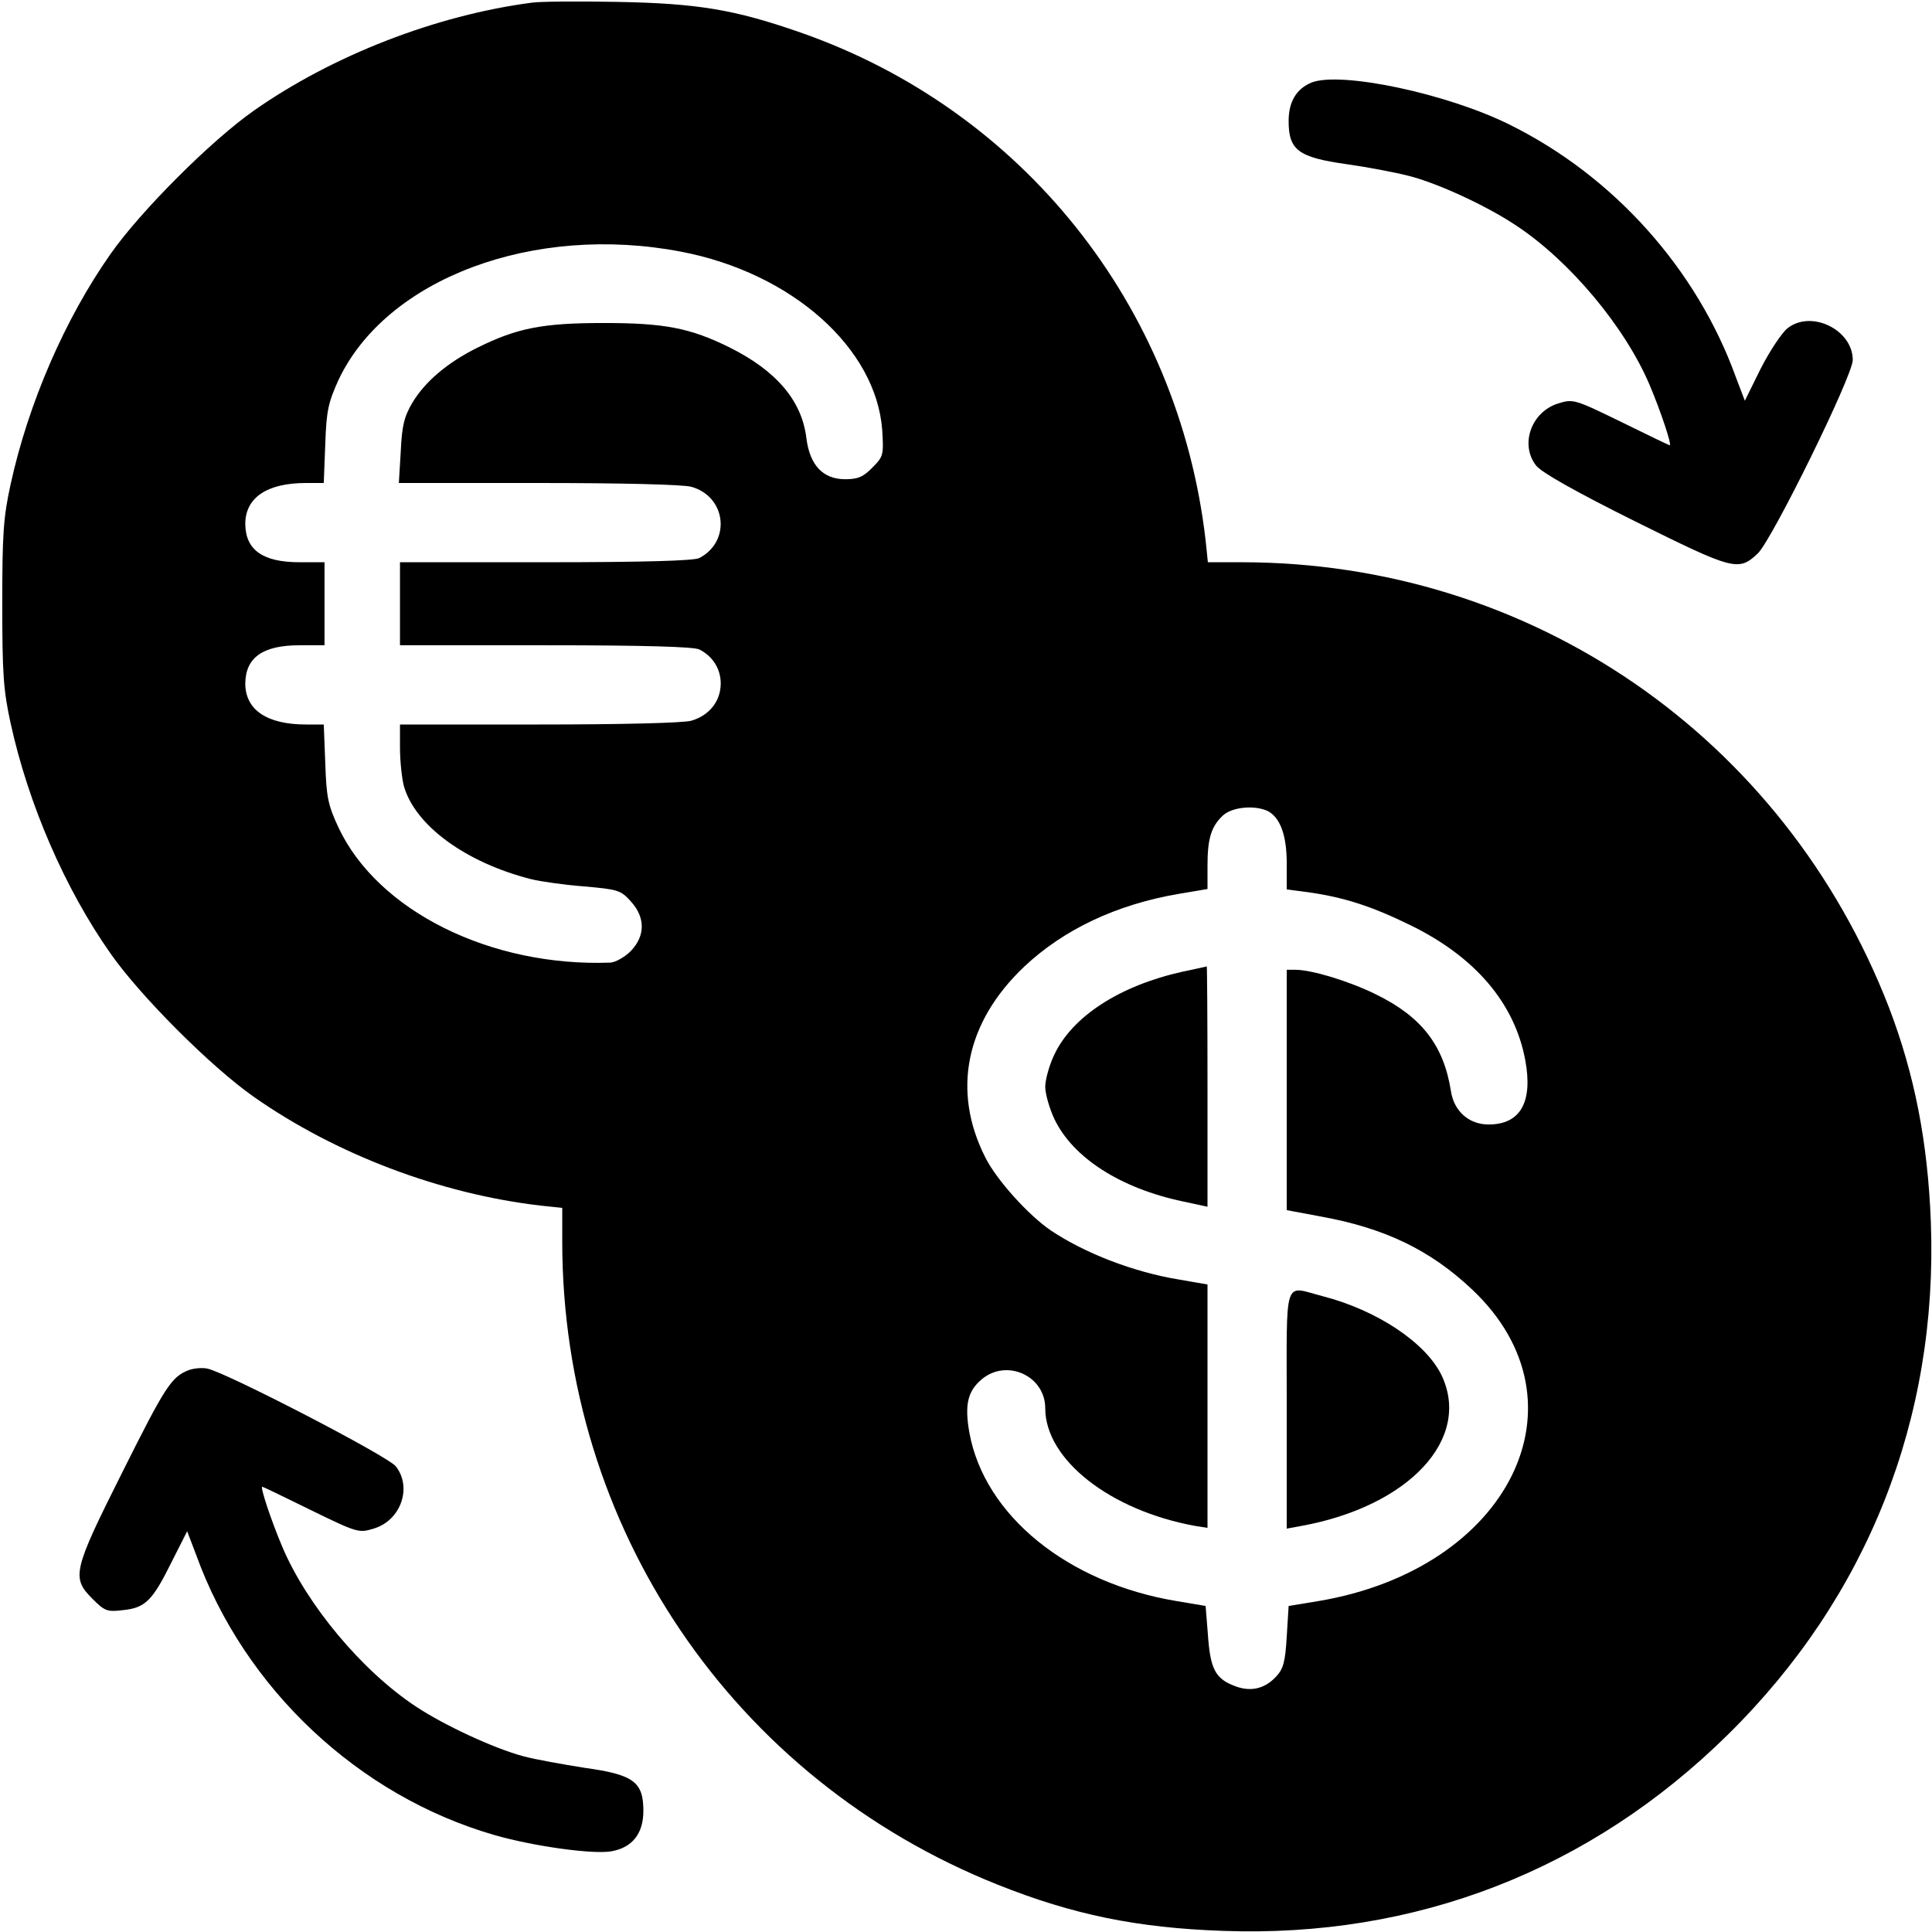 <?xml version="1.0" standalone="no"?>
<!DOCTYPE svg PUBLIC "-//W3C//DTD SVG 20010904//EN"
 "http://www.w3.org/TR/2001/REC-SVG-20010904/DTD/svg10.dtd">
<svg version="1.0" xmlns="http://www.w3.org/2000/svg"
 width="512pt" height="512pt" viewBox="0 0 512 512"
 preserveAspectRatio="xMidYMid meet">
<g transform="translate(0,512) scale(0.1,-0.1)"
fill="#000000" stroke="none">
<path d="M1410 5113 c-254 -33 -529 -140 -737 -286 -113 -79 -301 -267 -380
-380 -121 -172 -218 -396 -265 -611 -19 -87 -22 -131 -22 -316 0 -185 3 -229
22 -316 47 -215 144 -439 265 -611 79 -113 267 -301 380 -380 217 -152 493
-257 760 -288 l57 -6 0 -89 c0 -757 452 -1425 1155 -1705 198 -79 368 -114
595 -122 512 -19 975 161 1339 520 370 364 557 837 538 1357 -8 213 -43 392
-111 570 -278 718 -949 1180 -1716 1180 l-89 0 -6 58 c-72 623 -486 1141
-1074 1346 -175 61 -272 77 -486 81 -104 2 -206 1 -225 -2z m395 -660 c293
-56 517 -255 533 -473 4 -66 3 -70 -26 -99 -24 -25 -39 -31 -72 -31 -59 0 -94
37 -103 109 -12 99 -79 178 -203 240 -105 52 -173 65 -334 65 -161 0 -229 -13
-334 -65 -81 -40 -140 -91 -173 -146 -22 -37 -28 -62 -31 -130 l-5 -83 369 0
c222 0 384 -4 406 -10 93 -26 106 -145 21 -189 -15 -7 -143 -11 -407 -11
l-386 0 0 -110 0 -110 386 0 c264 0 392 -4 407 -11 36 -18 57 -52 57 -90 0
-47 -30 -85 -78 -99 -22 -6 -183 -10 -404 -10 l-368 0 0 -62 c0 -35 5 -80 10
-100 29 -105 164 -204 338 -248 24 -6 87 -15 139 -19 91 -8 98 -10 125 -40 39
-43 38 -92 -1 -132 -16 -16 -40 -29 -53 -30 -318 -12 -617 137 -721 358 -28
60 -32 81 -35 171 l-4 102 -47 0 c-104 0 -161 39 -161 109 1 69 47 101 144
101 l66 0 0 110 0 110 -66 0 c-97 0 -143 32 -144 101 0 70 57 109 161 109 l47
0 4 103 c3 89 8 110 35 170 127 269 517 415 908 340z m1556 -1483 c32 -18 49
-64 49 -138 l0 -69 53 -7 c96 -13 171 -37 275 -88 172 -84 276 -207 304 -357
21 -112 -13 -171 -97 -171 -52 0 -92 35 -100 89 -19 121 -78 197 -199 256 -71
35 -170 65 -213 65 l-23 0 0 -319 0 -318 91 -17 c170 -31 290 -89 401 -194
316 -299 98 -740 -408 -825 l-79 -13 -5 -81 c-4 -68 -9 -86 -29 -107 -31 -33
-70 -41 -114 -22 -47 19 -60 46 -66 135 l-6 75 -77 13 c-289 48 -509 227 -549
446 -13 74 -5 110 33 142 66 55 168 9 168 -77 0 -136 172 -271 398 -312 l32
-5 0 322 0 323 -75 13 c-122 20 -250 70 -340 130 -60 41 -144 134 -174 194
-89 176 -52 358 103 505 105 99 245 165 409 193 l77 13 0 62 c0 72 10 104 41
133 25 23 86 28 120 11z"/>
<path d="M3134 2545 c-166 -37 -292 -118 -340 -220 -13 -27 -24 -66 -24 -85 0
-19 11 -57 24 -85 49 -103 175 -184 341 -219 l65 -14 0 319 c0 176 -1 319 -2
318 -2 -1 -31 -7 -64 -14z"/>
<path d="M3410 1385 l0 -316 38 7 c286 52 453 231 372 400 -42 86 -171 172
-315 209 -105 27 -95 59 -95 -300z"/>
<path d="M3475 4901 c-40 -17 -60 -51 -60 -102 0 -77 26 -96 153 -114 57 -8
130 -22 165 -31 76 -19 206 -79 284 -131 143 -94 290 -270 355 -424 30 -71 59
-159 53 -159 -2 0 -60 28 -129 62 -123 60 -127 61 -166 49 -72 -22 -103 -109
-59 -165 14 -18 106 -70 263 -148 260 -129 273 -133 324 -85 37 34 252 471
252 513 0 80 -110 134 -173 84 -15 -12 -47 -60 -71 -107 l-42 -85 -24 63
c-103 285 -322 531 -598 668 -166 83 -450 143 -527 112z"/>
<path d="M500 1489 c-46 -18 -62 -43 -176 -271 -131 -261 -135 -279 -79 -335
33 -33 39 -35 81 -30 59 6 78 25 128 126 l42 83 24 -63 c128 -354 430 -638
790 -742 104 -30 263 -52 311 -43 55 10 84 47 84 107 0 77 -26 96 -155 114
-57 9 -131 22 -164 31 -78 21 -209 82 -283 131 -143 94 -290 270 -355 424 -30
71 -59 159 -53 159 2 0 60 -28 129 -62 123 -60 127 -61 166 -49 72 21 103 109
59 165 -21 27 -446 247 -499 259 -14 3 -36 1 -50 -4z"/>
</g>
</svg>
